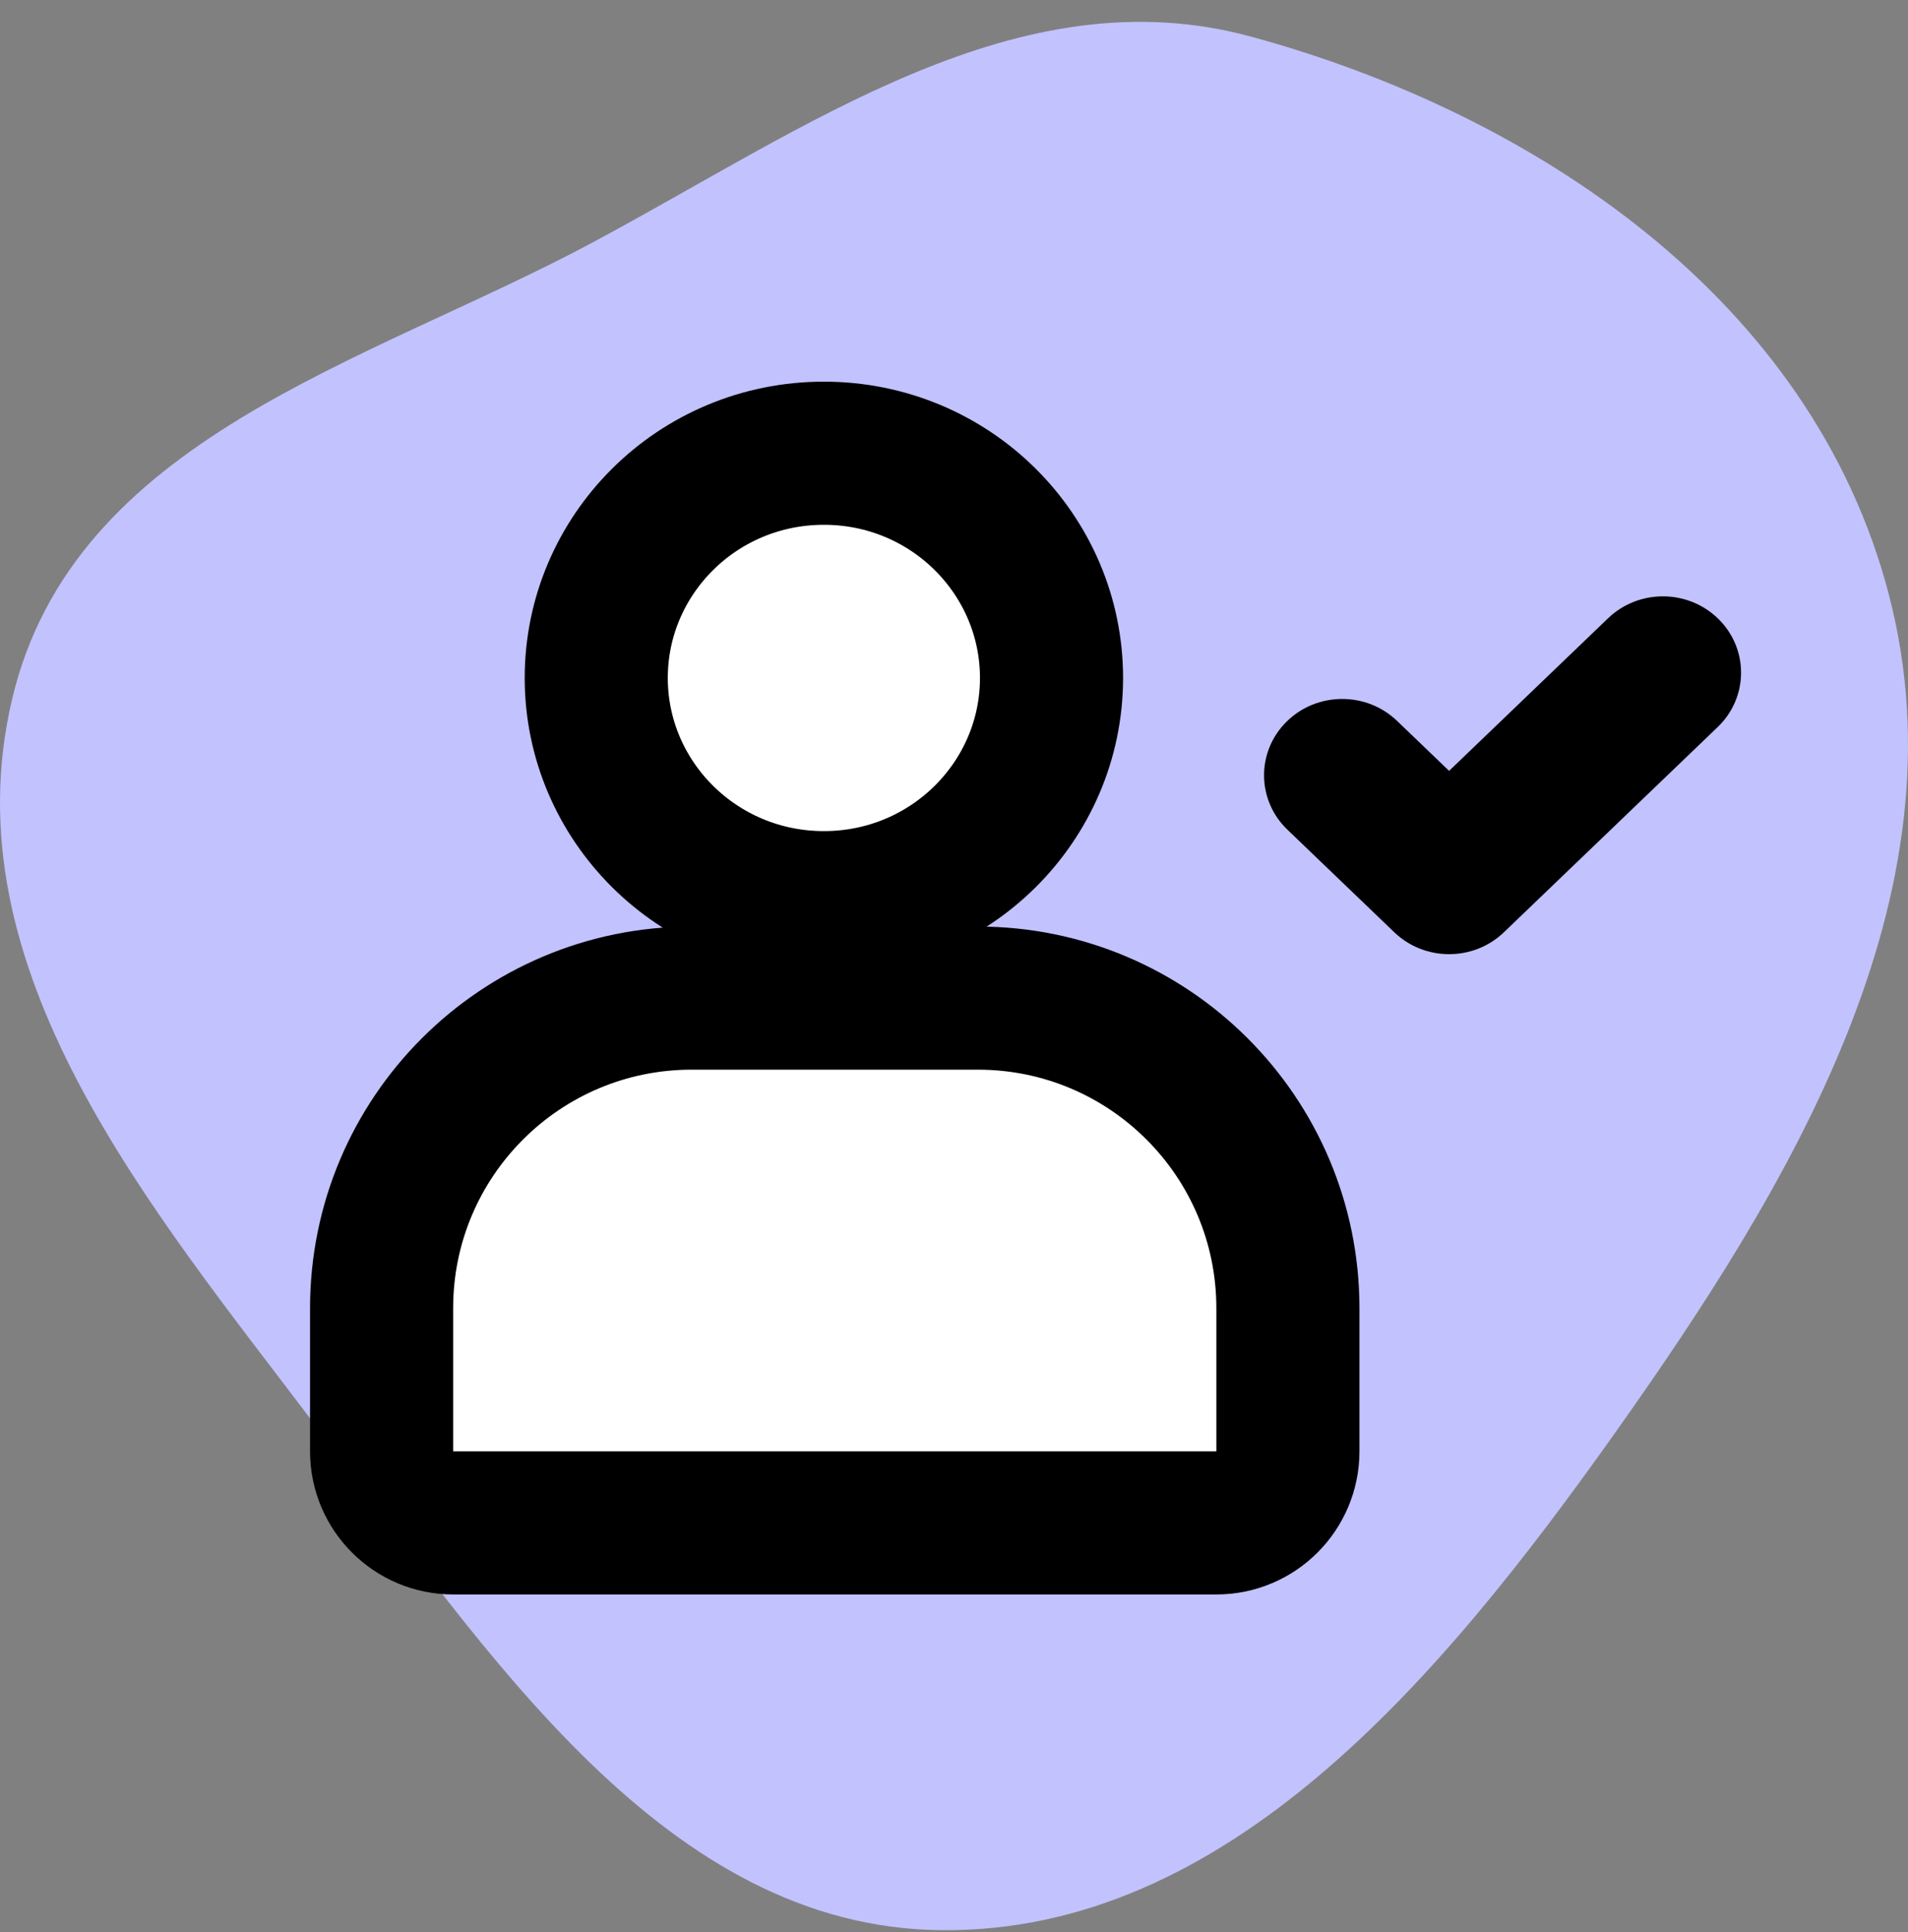 <svg xmlns="http://www.w3.org/2000/svg" width="80" height="81" fill="none" viewBox="0 0 80 81"><rect x="0" y="0" width="80" height="81" fill="#808080" stroke="none"/><path fill="#C2C2FF" fill-rule="evenodd" d="M79.212 24.98C82.47 37.573 75.04 49.76 67.63 60.191C60.38 70.397 51.445 81.027 39.474 80.916C27.896 80.808 20.432 69.296 13.171 59.685C6.322 50.618 -2.164 40.654 0.503 29.328C3.087 18.355 15.357 15.241 24.831 10.173C33.861 5.342 42.691 -1.123 52.457 1.536C64.225 4.741 75.977 12.474 79.212 24.98Z" clip-rule="evenodd"/><path fill="#000" fill-rule="evenodd" d="M72.06 25.956C73.329 27.215 73.311 29.241 72.021 30.479L63.057 39.082C61.782 40.306 59.736 40.306 58.461 39.082L53.979 34.781C52.689 33.542 52.672 31.517 53.94 30.257C55.209 28.998 57.284 28.981 58.575 30.219L60.759 32.316L67.425 25.918C68.716 24.679 70.791 24.696 72.06 25.956Z" clip-rule="evenodd"/><path fill="#fff" stroke="#000" stroke-linecap="round" stroke-linejoin="round" stroke-width="6" d="M34.545 19C29.231 19 25 23.26 25 28.421C25 33.581 29.231 37.841 34.545 37.841C39.858 37.841 44.089 33.581 44.089 28.421C44.089 23.26 39.858 19 34.545 19Z"/><path fill="#fff" stroke="#000" stroke-linecap="round" stroke-linejoin="round" stroke-width="6" d="M51 63.842C52.657 63.842 54 62.498 54 60.842V54.842C54 47.662 48.18 41.842 41 41.842H29C21.82 41.842 16 47.662 16 54.842V60.842C16 62.498 17.343 63.842 19 63.842H51Z"/></svg>